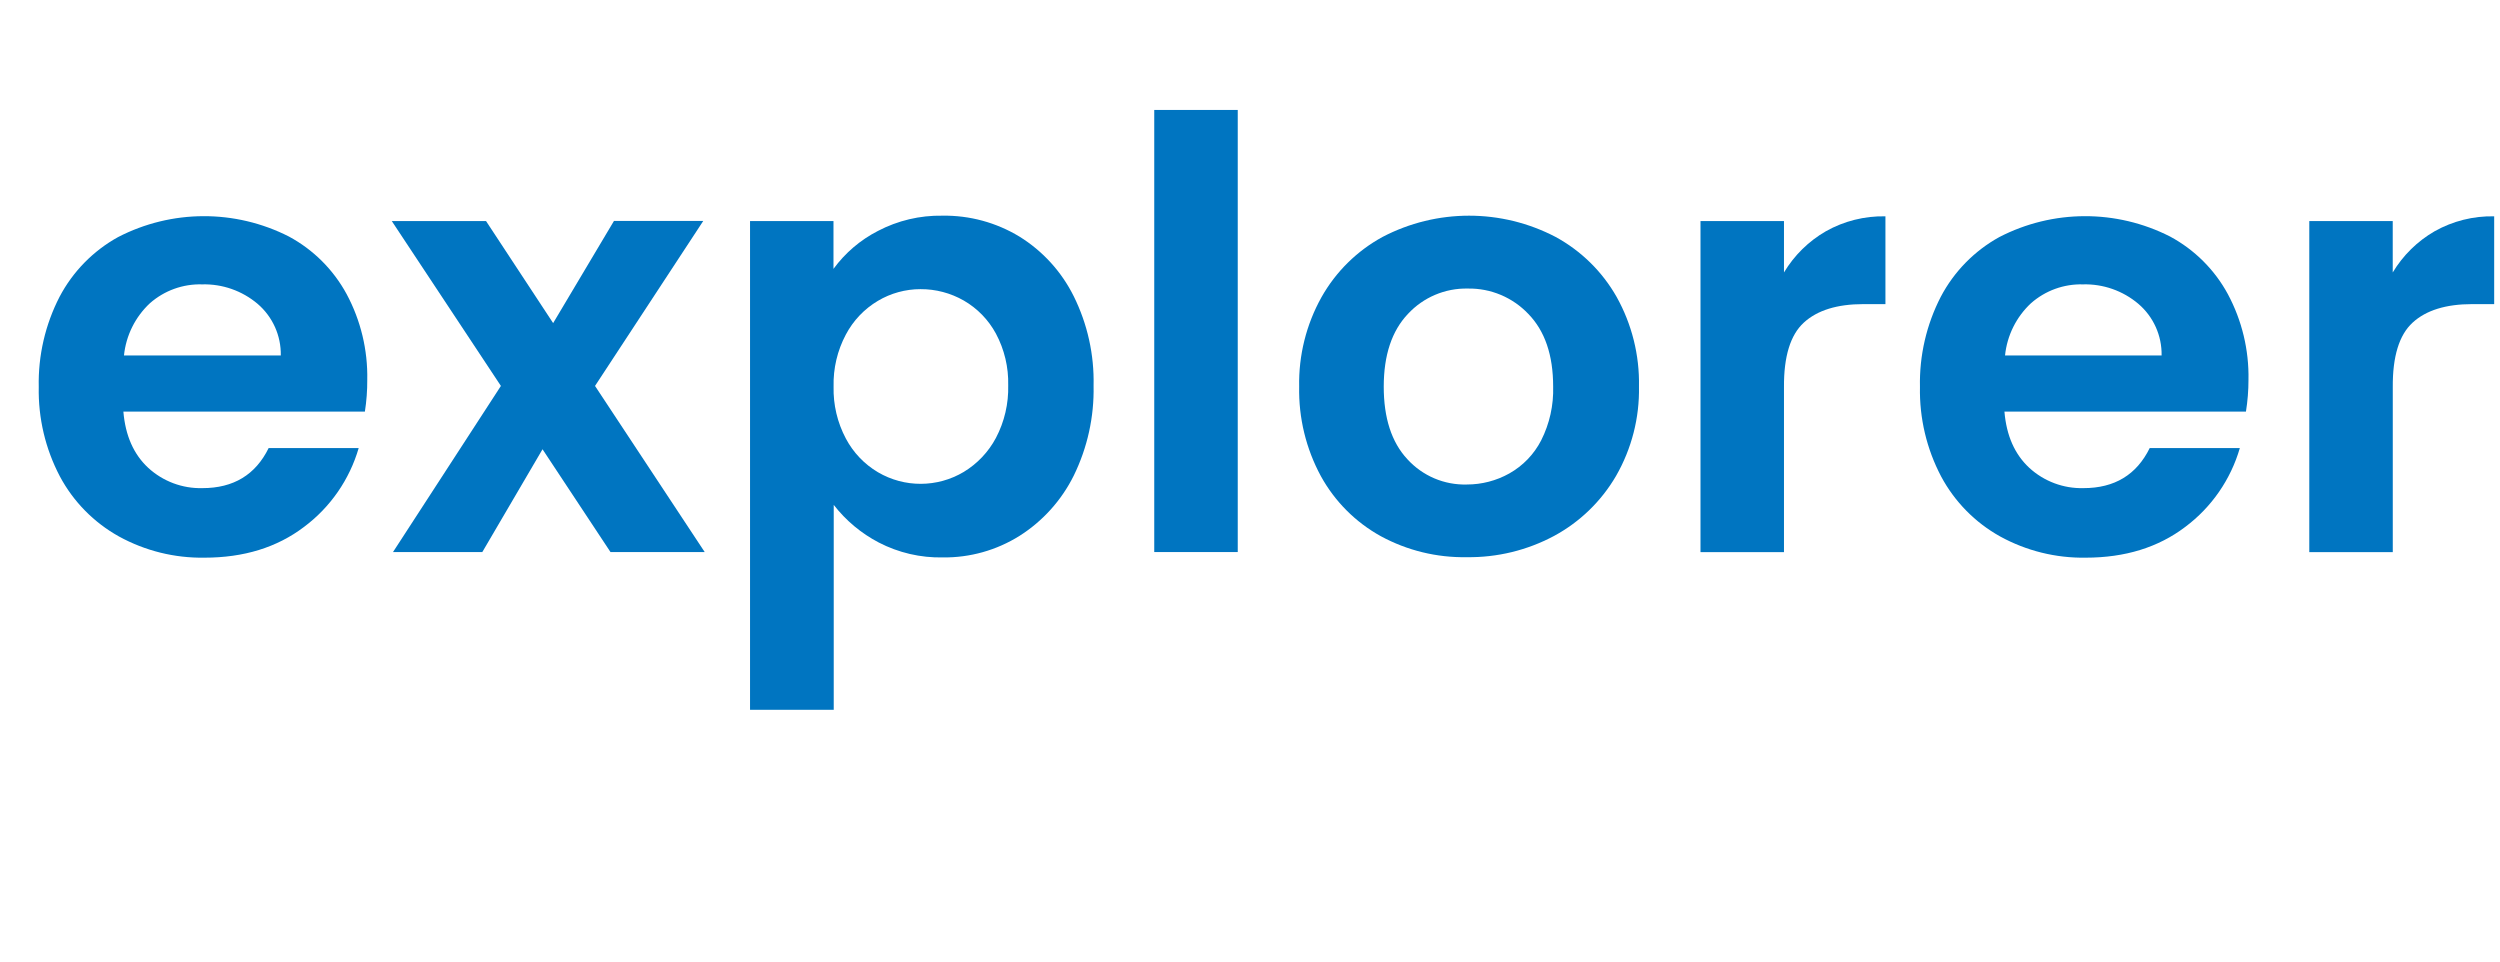 <svg width="260" height="100" xmlns="http://www.w3.org/2000/svg" xmlns:xlink="http://www.w3.org/1999/xlink" xml:space="preserve" overflow="hidden"><defs><clipPath id="clip0"><rect x="0" y="0" width="260" height="100"/></clipPath></defs><g clip-path="url(#clip0)"><path d="M133.321 30.76C135.872 25.556 141.199 22.294 146.993 22.386 149.206 22.381 151.39 22.88 153.381 23.846 155.288 24.72 156.95 26.051 158.22 27.721L158.22 11.412 167.022 11.412 167.022 57.299 158.22 57.299 158.22 52.212C157.097 53.951 155.534 55.363 153.69 56.303 151.6 57.37 149.278 57.901 146.932 57.851 144.128 57.878 141.375 57.103 138.997 55.617 136.556 54.088 134.591 51.908 133.321 49.323 131.897 46.422 131.19 43.221 131.258 39.99 131.194 36.792 131.901 33.626 133.321 30.76ZM157.054 34.696C156.286 33.247 155.126 32.044 153.706 31.224 152.332 30.426 150.77 30.008 149.181 30.012 145.923 29.985 142.921 31.776 141.396 34.655 140.516 36.302 140.078 38.149 140.126 40.016 140.08 41.886 140.506 43.739 141.365 45.402 142.138 46.873 143.297 48.105 144.718 48.967 146.054 49.779 147.587 50.208 149.15 50.205 150.742 50.218 152.31 49.807 153.69 49.013 155.111 48.194 156.271 46.99 157.039 45.541 157.906 43.866 158.333 41.999 158.282 40.114 158.332 38.232 157.904 36.368 157.039 34.696Z" fill="#0075C1" transform="matrix(1 0 0 1.002 -343.866 0)"/><path d="M176.107 17.397C175.11 16.464 174.557 15.151 174.585 13.786 174.559 12.421 175.112 11.108 176.107 10.174 178.279 8.234 181.561 8.234 183.733 10.174 184.727 11.11 185.279 12.421 185.255 13.786 185.281 15.15 184.728 16.462 183.733 17.397 181.561 19.338 178.279 19.338 176.107 17.397ZM184.187 22.943 184.187 57.299 175.519 57.299 175.519 22.943Z" fill="#0075C1" transform="matrix(1 0 0 1.002 -343.866 0)"/><path d="M212.971 23.908C214.803 24.826 216.379 26.184 217.557 27.86L217.557 22.959 226.302 22.959 226.302 57.562C226.353 60.516 225.693 63.44 224.378 66.085 223.089 68.597 221.083 70.669 218.615 72.039 216.049 73.504 212.953 74.239 209.328 74.242 204.447 74.242 200.447 73.106 197.328 70.832 194.275 68.672 192.335 65.272 192.029 61.545L200.645 61.545C201.108 63.128 202.163 64.471 203.591 65.296 205.254 66.266 207.156 66.748 209.08 66.689 211.598 66.689 213.643 65.936 215.215 64.429 216.787 62.923 217.573 60.639 217.573 57.578L217.573 52.212C216.372 53.9 214.79 55.281 212.955 56.242 210.892 57.338 208.584 57.894 206.248 57.856 203.443 57.882 200.688 57.107 198.308 55.622 195.869 54.091 193.904 51.912 192.633 49.328 191.206 46.428 190.498 43.226 190.569 39.995 190.502 36.795 191.21 33.627 192.633 30.76 193.896 28.209 195.85 26.064 198.272 24.569 200.673 23.113 203.435 22.36 206.243 22.396 208.575 22.348 210.884 22.866 212.971 23.908ZM216.319 34.696C215.549 33.249 214.389 32.046 212.971 31.224 211.593 30.425 210.028 30.006 208.436 30.012 205.179 29.987 202.18 31.777 200.655 34.655 199.775 36.302 199.338 38.149 199.386 40.016 199.351 41.889 199.789 43.742 200.66 45.402 201.425 46.89 202.583 48.139 204.009 49.013 205.345 49.825 206.878 50.253 208.441 50.252 210.034 50.248 211.597 49.821 212.971 49.013 214.389 48.192 215.549 46.989 216.319 45.541 217.184 43.866 217.61 41.998 217.557 40.114 217.609 38.232 217.183 36.368 216.319 34.696Z" fill="#0075C1" transform="matrix(1 0 0 1.002 -343.866 0)"/><path d="M235.383 17.397C234.389 16.462 233.838 15.15 233.866 13.786 233.839 12.422 234.39 11.11 235.383 10.174 237.557 8.235 240.839 8.235 243.013 10.174 244.006 11.11 244.557 12.422 244.53 13.786 244.558 15.15 244.007 16.462 243.013 17.397 240.839 19.336 237.557 19.336 235.383 17.397ZM243.477 22.943 243.477 57.299 234.794 57.299 234.794 22.943Z" fill="#0075C1" transform="matrix(1 0 0 1.002 -343.866 0)"/><path d="M262.139 30.073 262.139 46.692C262.139 47.852 262.422 48.688 262.98 49.204 263.537 49.72 264.476 49.978 265.802 49.978L269.831 49.978 269.831 57.299 264.373 57.299C257.057 57.299 253.399 53.743 253.399 46.63L253.399 30.073 249.307 30.073 249.307 22.943 253.399 22.943 253.399 14.446 262.139 14.446 262.139 22.943 269.831 22.943 269.831 30.073Z" fill="#0075C1" transform="matrix(1 0 0 1.002 -343.866 0)"/><path d="M275.935 30.76C277.2 28.209 279.155 26.064 281.579 24.569 283.979 23.114 286.739 22.361 289.545 22.396 291.875 22.345 294.18 22.878 296.252 23.944 298.073 24.881 299.66 26.216 300.895 27.85L300.895 22.948 309.635 22.948 309.635 57.304 300.895 57.304 300.895 52.279C299.691 53.966 298.098 55.337 296.252 56.278 294.155 57.366 291.819 57.91 289.457 57.861 286.663 57.889 283.919 57.114 281.553 55.627 279.129 54.088 277.176 51.91 275.909 49.333 274.485 46.432 273.777 43.231 273.845 40 273.787 36.797 274.504 33.627 275.935 30.76ZM299.667 34.696C298.898 33.249 297.738 32.046 296.319 31.224 294.943 30.426 293.38 30.007 291.789 30.012 288.533 29.987 285.533 31.777 284.009 34.655 283.129 36.295 282.688 38.134 282.729 39.995 282.69 41.875 283.126 43.735 283.999 45.402 284.768 46.894 285.936 48.144 287.373 49.013 288.708 49.825 290.242 50.253 291.805 50.252 293.389 50.244 294.943 49.816 296.309 49.013 297.727 48.192 298.887 46.989 299.657 45.541 300.522 43.866 300.948 41.998 300.895 40.114 300.947 38.232 300.521 36.368 299.657 34.696Z" fill="#0075C1" transform="matrix(1 0 0 1.002 -343.866 0)"/><path d="M326.816 11.412 326.816 57.299 318.132 57.299 318.132 11.412Z" fill="#0075C1" transform="matrix(1 0 0 1.002 -343.866 0)"/><path d="M381.814 42.724 356.698 42.724C356.905 45.208 357.764 47.151 359.278 48.554 360.814 49.963 362.838 50.719 364.922 50.664 368.148 50.664 370.443 49.278 371.805 46.506L381.169 46.506C380.215 49.778 378.221 52.651 375.488 54.688 372.678 56.818 369.227 57.882 365.134 57.882 362.026 57.933 358.959 57.174 356.234 55.679 353.631 54.235 351.499 52.071 350.094 49.447 348.587 46.587 347.831 43.392 347.896 40.16 347.825 36.908 348.57 33.691 350.063 30.801 351.442 28.189 353.554 26.036 356.141 24.61 361.71 21.735 368.321 21.712 373.91 24.548 376.453 25.915 378.542 27.995 379.92 30.533 381.386 33.265 382.123 36.328 382.061 39.427 382.068 40.531 381.985 41.634 381.814 42.724ZM373.069 36.894C373.106 34.836 372.22 32.87 370.654 31.534 369.043 30.177 366.991 29.459 364.886 29.516 362.895 29.458 360.955 30.157 359.458 31.472 357.931 32.892 356.972 34.819 356.76 36.894Z" fill="#0075C1" transform="matrix(1 0 0 1.002 -343.866 0)"/><path d="M407.357 57.299 400.289 46.63 394.026 57.299 384.739 57.299 395.96 40.057 384.61 22.943 394.413 22.943 401.393 33.535 407.718 22.933 417.005 22.933 405.748 40.057 417.155 57.299Z" fill="#0075C1" transform="matrix(1 0 0 1.002 -343.866 0)"/><path d="M435.171 23.97C437.239 22.889 439.545 22.344 441.878 22.386 444.7 22.342 447.477 23.095 449.891 24.558 452.312 26.055 454.267 28.2 455.535 30.749 456.966 33.632 457.674 36.819 457.598 40.036 457.667 43.267 456.959 46.468 455.535 49.369 454.262 51.931 452.309 54.094 449.891 55.622 447.504 57.115 444.739 57.89 441.925 57.856 439.608 57.905 437.316 57.373 435.259 56.309 433.434 55.359 431.836 54.027 430.574 52.403L430.574 73.67 421.87 73.67 421.87 22.943 430.548 22.943 430.548 27.907C431.761 26.252 433.344 24.904 435.171 23.97ZM447.445 34.634C446.671 33.198 445.511 32.006 444.097 31.193 442.728 30.412 441.179 30.004 439.603 30.012 438.043 30.01 436.512 30.429 435.171 31.224 433.757 32.062 432.601 33.274 431.833 34.727 430.951 36.385 430.512 38.242 430.559 40.119 430.512 41.997 430.951 43.856 431.833 45.515 432.602 46.967 433.757 48.177 435.171 49.013 437.929 50.631 441.349 50.619 444.097 48.982 445.511 48.128 446.669 46.907 447.445 45.448 448.33 43.768 448.768 41.888 448.719 39.99 448.765 38.124 448.326 36.279 447.445 34.634Z" fill="#0075C1" transform="matrix(1 0 0 1.002 -343.866 0)"/><path d="M472.591 11.412 472.591 57.299 463.908 57.299 463.908 11.412Z" fill="#0075C1" transform="matrix(1 0 0 1.002 -343.866 0)"/><path d="M487.471 55.653C484.846 54.207 482.685 52.046 481.238 49.421 479.692 46.574 478.914 43.373 478.979 40.134 478.915 36.887 479.716 33.682 481.3 30.847 482.79 28.206 484.992 26.037 487.657 24.589 493.292 21.652 500.007 21.652 505.642 24.589 508.301 26.032 510.504 28.191 511.998 30.822 513.582 33.656 514.384 36.862 514.32 40.108 514.384 43.363 513.56 46.574 511.936 49.395 510.401 52.026 508.169 54.183 505.487 55.627 502.693 57.118 499.568 57.876 496.402 57.831 493.287 57.887 490.21 57.137 487.471 55.653ZM500.833 49.142C502.253 48.346 503.407 47.149 504.151 45.701 505.024 43.973 505.452 42.054 505.394 40.119 505.394 36.858 504.534 34.347 502.815 32.586 501.179 30.864 498.895 29.907 496.52 29.95 494.161 29.898 491.893 30.857 490.288 32.586 488.616 34.344 487.779 36.855 487.775 40.119 487.772 43.383 488.589 45.895 490.226 47.656 491.808 49.394 494.069 50.354 496.417 50.288 497.963 50.29 499.483 49.896 500.833 49.142Z" fill="#0075C1" transform="matrix(1 0 0 1.002 -343.866 0)"/><path d="M533.76 24.001C535.648 22.941 537.786 22.407 539.951 22.453L539.951 31.565 537.655 31.565C534.928 31.565 532.864 32.204 531.464 33.484 530.064 34.763 529.376 36.999 529.4 40.191L529.4 57.309 520.717 57.309 520.717 22.943 529.4 22.943 529.4 28.278C530.465 26.504 531.966 25.032 533.76 24.001Z" fill="#0075C1" transform="matrix(1 0 0 1.002 -343.866 0)"/><path d="M577.444 42.724 552.328 42.724C552.535 45.208 553.395 47.151 554.908 48.554 556.445 49.963 558.468 50.719 560.552 50.664 563.778 50.664 566.073 49.278 567.435 46.506L576.809 46.506C575.857 49.778 573.865 52.65 571.134 54.688 568.324 56.818 564.872 57.882 560.779 57.882 557.672 57.933 554.604 57.174 551.879 55.679 549.276 54.235 547.145 52.071 545.74 49.447 544.233 46.587 543.477 43.392 543.542 40.16 543.471 36.908 544.216 33.691 545.709 30.801 547.087 28.189 549.2 26.036 551.787 24.61 557.354 21.735 563.963 21.712 569.55 24.548 572.096 25.913 574.188 27.993 575.566 30.533 577.031 33.265 577.769 36.328 577.707 39.427 577.708 40.532 577.62 41.634 577.444 42.724ZM568.673 36.894C568.71 34.835 567.822 32.868 566.253 31.534 564.645 30.176 562.594 29.458 560.49 29.516 558.508 29.463 556.578 30.162 555.089 31.472 553.561 32.892 552.602 34.819 552.39 36.894Z" fill="#0075C1" transform="matrix(1 0 0 1.002 -343.866 0)"/><path d="M597.07 24.001C598.958 22.941 601.096 22.406 603.261 22.453L603.261 31.565 600.97 31.565C598.243 31.565 596.179 32.204 594.779 33.484 593.379 34.763 592.691 36.999 592.715 40.191L592.715 57.309 584.032 57.309 584.032 22.943 592.71 22.943 592.71 28.278C593.777 26.506 595.277 25.034 597.07 24.001Z" fill="#0075C1" transform="matrix(1 0 0 1.002 -343.866 0)"/></g></svg>
